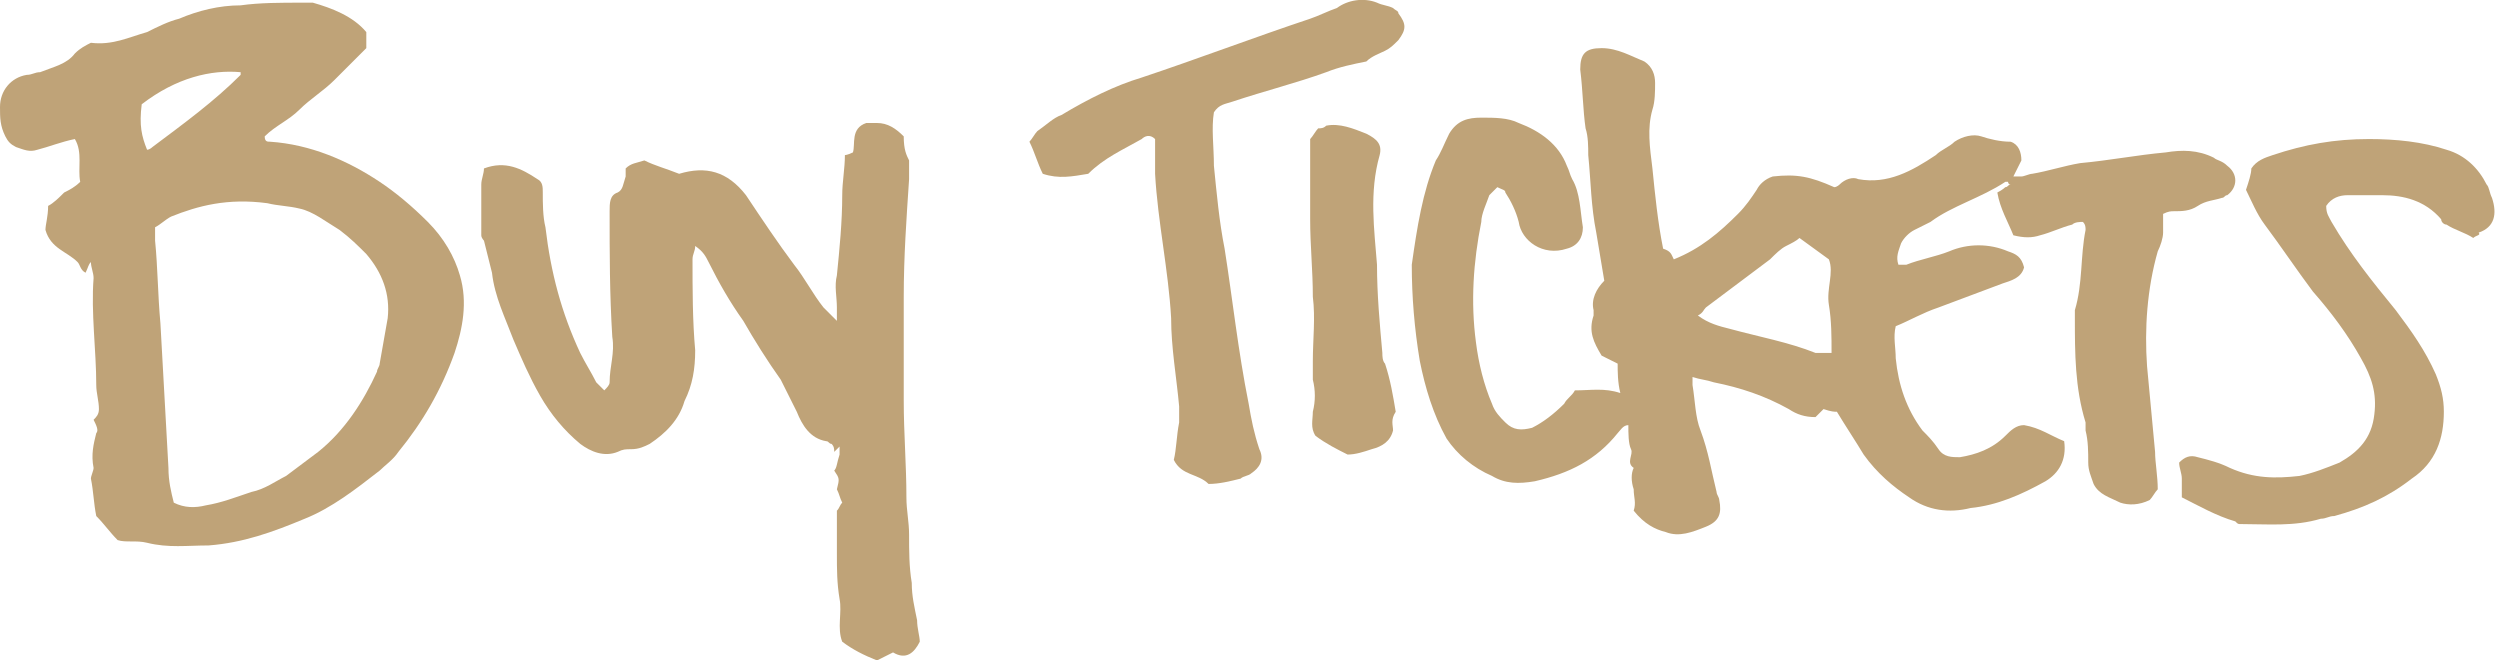 <?xml version="1.0" encoding="utf-8"?>
<!-- Generator: Adobe Illustrator 18.1.1, SVG Export Plug-In . SVG Version: 6.00 Build 0)  -->
<svg version="1.1" id="Layer_1" xmlns="http://www.w3.org/2000/svg" xmlns:xlink="http://www.w3.org/1999/xlink" x="0px" y="0px"
	 viewBox="0 0 93.5 24.7" enable-background="new 0 0 93.5 24.7" xml:space="preserve">
<g>
	<path fill="#bfa378" d="M62.6,9.7c1-0.4,1.7-1,2.4-1.7c0.3-0.3,0.5-0.6,0.7-0.9c0.1-0.2,0.3-0.4,0.6-0.5c0.9-0.1,1.4,0,2.3,0.4
		c0.1,0,0.2-0.1,0.2-0.1c0.2-0.2,0.5-0.3,0.7-0.2c1.1,0.2,2-0.3,2.9-0.9c0.2-0.2,0.5-0.3,0.7-0.5c0.3-0.2,0.7-0.3,1-0.2
		c0.3,0.1,0.7,0.2,1.1,0.2c0.3,0.1,0.4,0.4,0.4,0.7c-0.1,0.2-0.2,0.4-0.3,0.6c0.1,0,0.2,0,0.3,0c0.1,0,0.3-0.1,0.4-0.1
		c0.6-0.1,1.2-0.3,1.8-0.4C78.9,6,79.9,5.8,81,5.7c0.6-0.1,1.2-0.1,1.8,0.2C82.9,6,83.1,6,83.3,6.2c0.4,0.3,0.4,0.8,0,1.1
		c-0.1,0-0.1,0.1-0.2,0.1c-0.3,0.1-0.6,0.1-0.9,0.3c-0.3,0.2-0.6,0.2-0.9,0.2c-0.1,0-0.2,0-0.4,0.1c0,0.3,0,0.5,0,0.7
		c0,0.2-0.1,0.5-0.2,0.7c-0.4,1.4-0.5,2.9-0.4,4.3c0.1,1.1,0.2,2.1,0.3,3.2c0,0.4,0.1,0.9,0.1,1.4c-0.1,0.1-0.2,0.3-0.3,0.4
		c-0.4,0.2-0.8,0.2-1.1,0.1c-0.4-0.2-0.8-0.3-1-0.7c-0.1-0.3-0.2-0.5-0.2-0.8c0-0.4,0-0.8-0.1-1.2c0-0.1,0-0.2,0-0.3
		c-0.4-1.3-0.4-2.6-0.4-3.9c0-0.1,0-0.2,0-0.3c0.3-1,0.2-2,0.4-3c0-0.1,0-0.2-0.1-0.3c-0.1,0-0.3,0-0.4,0.1
		c-0.4,0.1-0.8,0.3-1.2,0.4c-0.3,0.1-0.6,0.1-1,0c-0.2-0.5-0.5-1-0.6-1.6C74.9,7.1,75,7,75,7c0.1,0,0.1-0.1,0.2-0.1
		c-0.1,0-0.1-0.1-0.1-0.1c0,0-0.1,0-0.1,0c-0.9,0.6-2,0.9-2.8,1.5c-0.2,0.1-0.4,0.2-0.6,0.3c-0.2,0.1-0.4,0.3-0.5,0.5
		c-0.1,0.3-0.2,0.5-0.1,0.8c0.1,0,0.2,0,0.3,0c0.5-0.2,1.1-0.3,1.6-0.5c0.7-0.3,1.5-0.3,2.2,0c0.3,0.1,0.5,0.2,0.6,0.6
		c-0.1,0.4-0.5,0.5-0.8,0.6c-0.8,0.3-1.6,0.6-2.4,0.9c-0.6,0.2-1.1,0.5-1.6,0.7c-0.1,0.4,0,0.8,0,1.2c0.1,1,0.4,1.9,1,2.7
		c0.2,0.2,0.4,0.4,0.6,0.7c0.2,0.3,0.5,0.3,0.8,0.3c0.6-0.1,1.2-0.3,1.7-0.8c0.2-0.2,0.4-0.4,0.7-0.4c0.6,0.1,1,0.4,1.5,0.6
		c0.1,0.7-0.2,1.2-0.7,1.5c-0.9,0.5-1.8,0.9-2.8,1c-0.8,0.2-1.6,0.1-2.3-0.4c-0.6-0.4-1.2-0.9-1.7-1.6c-0.3-0.5-0.7-1.1-1-1.6
		c-0.1,0-0.2,0-0.5-0.1c-0.1,0.1-0.2,0.2-0.3,0.3c-0.4,0-0.7-0.1-1-0.3c-0.9-0.5-1.8-0.8-2.8-1c-0.3-0.1-0.5-0.1-0.8-0.2
		c0,0.1,0,0.2,0,0.3c0.1,0.6,0.1,1.2,0.3,1.7c0.3,0.8,0.4,1.5,0.6,2.3c0,0.1,0.1,0.2,0.1,0.3c0.1,0.5,0,0.8-0.5,1
		c-0.5,0.2-1,0.4-1.5,0.2c-0.4-0.1-0.8-0.3-1.2-0.8c0.1-0.3,0-0.5,0-0.8c-0.1-0.3-0.1-0.6,0-0.8c-0.3-0.2,0-0.5-0.1-0.7
		c-0.1-0.2-0.1-0.6-0.1-0.9c-0.2,0-0.3,0.2-0.4,0.3c-0.8,1-1.8,1.5-3.1,1.8c-0.6,0.1-1.1,0.1-1.6-0.2c-0.7-0.3-1.3-0.8-1.7-1.4
		c-0.5-0.9-0.8-1.9-1-2.9c-0.2-1.2-0.3-2.4-0.3-3.6C53,8.5,53.2,7.2,53.7,6c0.2-0.3,0.3-0.6,0.5-1c0.3-0.5,0.7-0.6,1.2-0.6
		c0.5,0,1,0,1.4,0.2c0.8,0.3,1.5,0.8,1.8,1.6c0.1,0.2,0.1,0.3,0.2,0.5c0.3,0.5,0.3,1.2,0.4,1.8c0,0.4-0.2,0.7-0.6,0.8
		c-0.9,0.3-1.7-0.3-1.8-1c-0.1-0.4-0.3-0.8-0.5-1.1c0-0.1-0.1-0.1-0.3-0.2c-0.1,0.1-0.2,0.2-0.3,0.3c-0.1,0.3-0.3,0.7-0.3,1
		c-0.3,1.5-0.4,3-0.2,4.5c0.1,0.8,0.3,1.6,0.6,2.3c0.1,0.3,0.3,0.5,0.5,0.7c0.3,0.3,0.6,0.3,1,0.2c0.4-0.2,0.8-0.5,1.2-0.9
		c0.1-0.2,0.3-0.3,0.4-0.5c0.6,0,1.1-0.1,1.7,0.1c-0.1-0.4-0.1-0.8-0.1-1.1c-0.2-0.1-0.4-0.2-0.6-0.3c-0.3-0.5-0.5-0.9-0.3-1.5
		c0-0.1,0-0.2,0-0.2c-0.1-0.4,0.1-0.8,0.4-1.1c-0.1-0.6-0.2-1.2-0.3-1.8c-0.2-1-0.2-1.9-0.3-2.9c0-0.3,0-0.7-0.1-1
		c-0.1-0.7-0.1-1.4-0.2-2.2c0-0.6,0.2-0.8,0.8-0.8c0.6,0,1.1,0.3,1.6,0.5c0.3,0.2,0.4,0.5,0.4,0.8c0,0.3,0,0.7-0.1,1
		c-0.2,0.7-0.1,1.4,0,2.2c0.1,1,0.2,2,0.4,3C62.5,9.4,62.5,9.5,62.6,9.7z M68.5,13.2c0-0.6,0-1.2-0.1-1.8c-0.1-0.6,0.2-1.2,0-1.7
		c-0.4-0.3-0.7-0.5-1.1-0.8C67.2,9,67,9.1,66.8,9.2c-0.2,0.1-0.4,0.3-0.6,0.5c-0.8,0.6-1.6,1.2-2.4,1.8c-0.1,0.1-0.1,0.2-0.3,0.3
		c0.4,0.3,0.8,0.4,1.2,0.5c1.1,0.3,2.2,0.5,3.2,0.9C68.1,13.2,68.3,13.2,68.5,13.2z"/>
	<path fill="#bfa378" d="M3.5,15.7c0.1-0.1,0.2-0.2,0.2-0.4c0-0.3-0.1-0.6-0.1-0.9c0-1.3-0.2-2.7-0.1-4c0-0.2-0.1-0.4-0.1-0.6
		c-0.1,0.1-0.1,0.2-0.2,0.4C3,10.1,3,9.9,2.9,9.8c-0.4-0.4-1-0.5-1.2-1.2c0-0.2,0.1-0.5,0.1-0.9C2,7.6,2.2,7.4,2.4,7.2
		C2.6,7.1,2.8,7,3,6.8C2.9,6.3,3.1,5.7,2.8,5.2c-0.5,0.1-1,0.3-1.4,0.4c-0.3,0.1-0.5,0-0.8-0.1C0.4,5.4,0.3,5.3,0.2,5.1
		C0,4.7,0,4.4,0,4c0-0.6,0.4-1.1,1-1.2c0.2,0,0.3-0.1,0.5-0.1c0.5-0.2,1-0.3,1.3-0.7C3,1.8,3.2,1.7,3.4,1.6c0.8,0.1,1.4-0.2,2.1-0.4
		C5.9,1,6.3,0.8,6.7,0.7C7.4,0.4,8.2,0.2,9,0.2c0.7-0.1,1.5-0.1,2.3-0.1c0.1,0,0.2,0,0.4,0c0.7,0.2,1.5,0.5,2,1.1c0,0.2,0,0.4,0,0.6
		c-0.4,0.4-0.8,0.8-1.2,1.2c-0.4,0.4-0.9,0.7-1.3,1.1c-0.4,0.4-0.9,0.6-1.3,1c0,0.2,0.1,0.2,0.2,0.2c1.5,0.1,2.9,0.7,4.1,1.5
		c0.6,0.4,1.2,0.9,1.8,1.5c0.6,0.6,1,1.3,1.2,2c0.3,1,0.1,2-0.2,2.9c-0.5,1.4-1.2,2.6-2.1,3.7c-0.2,0.3-0.5,0.5-0.7,0.7
		c-0.9,0.7-1.8,1.4-2.8,1.8c-1.2,0.5-2.3,0.9-3.6,1c-0.8,0-1.5,0.1-2.3-0.1c-0.4-0.1-0.8,0-1.1-0.1c-0.3-0.3-0.5-0.6-0.8-0.9
		c-0.1-0.5-0.1-0.9-0.2-1.4c0-0.1,0.1-0.3,0.1-0.4c-0.1-0.5,0-0.9,0.1-1.3C3.7,16.1,3.6,15.9,3.5,15.7L3.5,15.7z M5.8,8.5
		c0,0.2,0,0.4,0,0.5c0.1,1,0.1,2,0.2,3.1c0.1,1.8,0.2,3.6,0.3,5.4c0,0.5,0.1,0.9,0.2,1.3c0.4,0.2,0.8,0.2,1.2,0.1
		c0.6-0.1,1.1-0.3,1.7-0.5c0.5-0.1,0.9-0.4,1.3-0.6c0.4-0.3,0.8-0.6,1.2-0.9c1-0.8,1.7-1.9,2.2-3c0-0.1,0.1-0.2,0.1-0.3
		c0.1-0.6,0.2-1.1,0.3-1.7c0.1-0.9-0.2-1.7-0.8-2.4c-0.3-0.3-0.6-0.6-1-0.9c-0.5-0.3-1-0.7-1.5-0.8c-0.4-0.1-0.8-0.1-1.2-0.2
		C8.5,7.4,7.4,7.7,6.4,8.1C6.2,8.2,6,8.4,5.8,8.5z M5.3,3.9c-0.1,0.8,0,1.2,0.2,1.7c0.1,0,0.2-0.1,0.2-0.1C6.9,4.6,8,3.8,9,2.8
		c0,0,0-0.1,0-0.1C7.9,2.6,6.6,2.9,5.3,3.9z"/>
	<path fill="#bfa378" d="M18.1,6.3c0.8-0.3,1.4,0,2,0.4c0.2,0.1,0.2,0.3,0.2,0.5c0,0.4,0,0.9,0.1,1.3c0.2,1.7,0.6,3.2,1.3,4.7
		c0.2,0.4,0.4,0.7,0.6,1.1c0.1,0.1,0.2,0.2,0.3,0.3c0.1-0.1,0.2-0.2,0.2-0.3c0-0.6,0.2-1.1,0.1-1.7c-0.1-1.6-0.1-3.1-0.1-4.7
		c0-0.3,0-0.6,0.3-0.7c0.2-0.1,0.2-0.3,0.3-0.6c0-0.1,0-0.2,0-0.3c0.2-0.2,0.4-0.2,0.7-0.3c0.4,0.2,0.8,0.3,1.3,0.5
		c1-0.3,1.8-0.1,2.5,0.8c0.6,0.9,1.2,1.8,1.8,2.6c0.4,0.5,0.7,1.1,1.1,1.6c0.1,0.1,0.3,0.3,0.5,0.5c0-0.2,0-0.4,0-0.5
		c0-0.4-0.1-0.8,0-1.2c0.1-1,0.2-2,0.2-3c0-0.5,0.1-1,0.1-1.5c0,0,0.1,0,0.3-0.1c0.1-0.3-0.1-0.9,0.5-1.1c0.1,0,0.3,0,0.4,0
		c0.4,0,0.7,0.2,1,0.5C33.8,5.6,33.9,5.8,34,6c0,0.2,0,0.4,0,0.7c-0.1,1.5-0.2,2.9-0.2,4.4c0,1.3,0,2.6,0,3.9c0,1.2,0.1,2.4,0.1,3.6
		c0,0.5,0.1,0.9,0.1,1.4c0,0.6,0,1.2,0.1,1.8c0,0.5,0.1,0.9,0.2,1.4c0,0.3,0.1,0.6,0.1,0.8c-0.2,0.4-0.5,0.7-1,0.4
		c-0.2,0.1-0.4,0.2-0.6,0.3c-0.5-0.2-0.9-0.4-1.3-0.7c-0.2-0.5,0-1.1-0.1-1.6c-0.1-0.6-0.1-1.1-0.1-1.7c0-0.5,0-1.1,0-1.6
		c0.1-0.1,0.1-0.2,0.2-0.3c-0.1-0.2-0.1-0.3-0.2-0.5c0.1-0.4,0.1-0.4-0.1-0.7c0.1-0.1,0.1-0.3,0.2-0.6c0,0,0-0.1,0-0.3
		c-0.1,0.1-0.1,0.1-0.2,0.2c0-0.1,0-0.2-0.1-0.3c-0.1,0-0.1-0.1-0.2-0.1c-0.6-0.1-0.9-0.6-1.1-1.1c-0.2-0.4-0.4-0.8-0.6-1.2
		c-0.5-0.7-1-1.5-1.4-2.2c-0.5-0.7-0.9-1.4-1.3-2.2c-0.1-0.2-0.2-0.4-0.5-0.6c0,0.2-0.1,0.3-0.1,0.5c0,1.1,0,2.3,0.1,3.4
		c0,0.7-0.1,1.3-0.4,1.9c-0.2,0.7-0.7,1.2-1.3,1.6c-0.2,0.1-0.4,0.2-0.7,0.2c-0.2,0-0.3,0-0.5,0.1c-0.5,0.2-1,0-1.4-0.3
		c-0.6-0.5-1.1-1.1-1.5-1.8c-0.4-0.7-0.7-1.4-1-2.1c-0.3-0.8-0.7-1.6-0.8-2.5c-0.1-0.4-0.2-0.8-0.3-1.2C18.1,9,18,8.9,18,8.8
		c0-0.6,0-1.3,0-1.9C18,6.7,18.1,6.5,18.1,6.3z"/>
	<path fill="#bfa378" d="M39,6.5c-0.2-0.4-0.3-0.8-0.5-1.2c0.1-0.1,0.2-0.3,0.3-0.4c0.3-0.2,0.6-0.5,0.9-0.6c1-0.6,2-1.1,3-1.4
		c2.1-0.7,4.2-1.5,6.3-2.2c0.3-0.1,0.7-0.3,1-0.4C50.4,0,51-0.1,51.5,0.1c0.2,0.1,0.4,0.1,0.6,0.2c0.1,0.1,0.2,0.1,0.2,0.2
		c0.3,0.4,0.3,0.6,0,1c-0.2,0.2-0.3,0.3-0.5,0.4c-0.2,0.1-0.5,0.2-0.7,0.4c-0.5,0.1-1,0.2-1.5,0.4c-1.1,0.4-2.3,0.7-3.5,1.1
		c-0.3,0.1-0.5,0.1-0.7,0.4c-0.1,0.6,0,1.3,0,2c0.1,1,0.2,2.1,0.4,3.1c0.3,1.9,0.5,3.8,0.9,5.8c0.1,0.6,0.2,1.1,0.4,1.7
		c0.2,0.4,0,0.7-0.3,0.9c-0.1,0.1-0.3,0.1-0.4,0.2c-0.4,0.1-0.8,0.2-1.2,0.2c-0.4-0.4-1-0.3-1.3-0.9c0.1-0.4,0.1-0.9,0.2-1.4
		c0-0.2,0-0.4,0-0.6c-0.1-1.1-0.3-2.2-0.3-3.3c-0.1-1.8-0.5-3.6-0.6-5.4c0-0.4,0-0.9,0-1.3c-0.2-0.2-0.4-0.1-0.5,0
		c-0.7,0.4-1.4,0.7-2,1.3C40.1,6.6,39.6,6.7,39,6.5z"/>
	<path fill="#bfa378" d="M92.5,8.9c-0.3-0.2-0.7-0.3-1-0.5c-0.1,0-0.2-0.1-0.2-0.2c-0.6-0.7-1.4-0.9-2.2-0.9c-0.4,0-0.9,0-1.3,0
		c-0.3,0-0.6,0.1-0.8,0.4c0,0.3,0.1,0.4,0.2,0.6c0.7,1.2,1.5,2.2,2.4,3.3c0.6,0.8,1.1,1.5,1.5,2.4c0.2,0.5,0.3,0.9,0.3,1.4
		c0,1-0.3,1.9-1.2,2.5c-0.9,0.7-1.8,1.1-2.9,1.4c-0.2,0-0.3,0.1-0.5,0.1c-1,0.3-2,0.2-3,0.2c-0.1,0-0.1,0-0.2-0.1
		c-0.7-0.2-1.4-0.6-2-0.9c0-0.3,0-0.5,0-0.7c0-0.2-0.1-0.4-0.1-0.6c0.2-0.2,0.4-0.3,0.7-0.2c0.4,0.1,0.8,0.2,1.2,0.4
		c0.9,0.4,1.7,0.4,2.6,0.3c0.5-0.1,1-0.3,1.5-0.5c0.7-0.4,1.2-0.9,1.3-1.8c0.1-0.8-0.1-1.4-0.5-2.1c-0.5-0.9-1.1-1.7-1.8-2.5
		c-0.6-0.8-1.2-1.7-1.8-2.5c-0.3-0.4-0.5-0.9-0.7-1.3c0.1-0.3,0.2-0.6,0.2-0.8c0.2-0.3,0.5-0.4,0.8-0.5c1.2-0.4,2.3-0.6,3.6-0.6
		c1,0,2,0.1,2.9,0.4c0.7,0.2,1.2,0.7,1.5,1.3c0.1,0.1,0.1,0.3,0.2,0.5c0.2,0.6,0.1,1.1-0.5,1.3C92.8,8.8,92.6,8.8,92.5,8.9z"/>
	<path fill="#bfa378" d="M52.1,16.1c-0.1,0.4-0.4,0.6-0.8,0.7c-0.3,0.1-0.6,0.2-0.9,0.2c-0.4-0.2-0.8-0.4-1.2-0.7
		c-0.2-0.3-0.1-0.6-0.1-0.9c0.1-0.4,0.1-0.8,0-1.2c0-0.2,0-0.4,0-0.7c0-0.8,0.1-1.6,0-2.4c0-1-0.1-1.9-0.1-2.9c0-0.5,0-1,0-1.5
		c0-0.5,0-1,0-1.5c0.1-0.1,0.2-0.3,0.3-0.4c0.1,0,0.2,0,0.3-0.1c0.5-0.1,1,0.1,1.5,0.3c0.4,0.2,0.6,0.4,0.5,0.8
		c-0.4,1.4-0.2,2.8-0.1,4.1c0,1.1,0.1,2.2,0.2,3.3c0,0.1,0,0.3,0.1,0.4c0.2,0.6,0.3,1.2,0.4,1.8C52,15.7,52.1,15.9,52.1,16.1z"/>
</g>
</svg>
